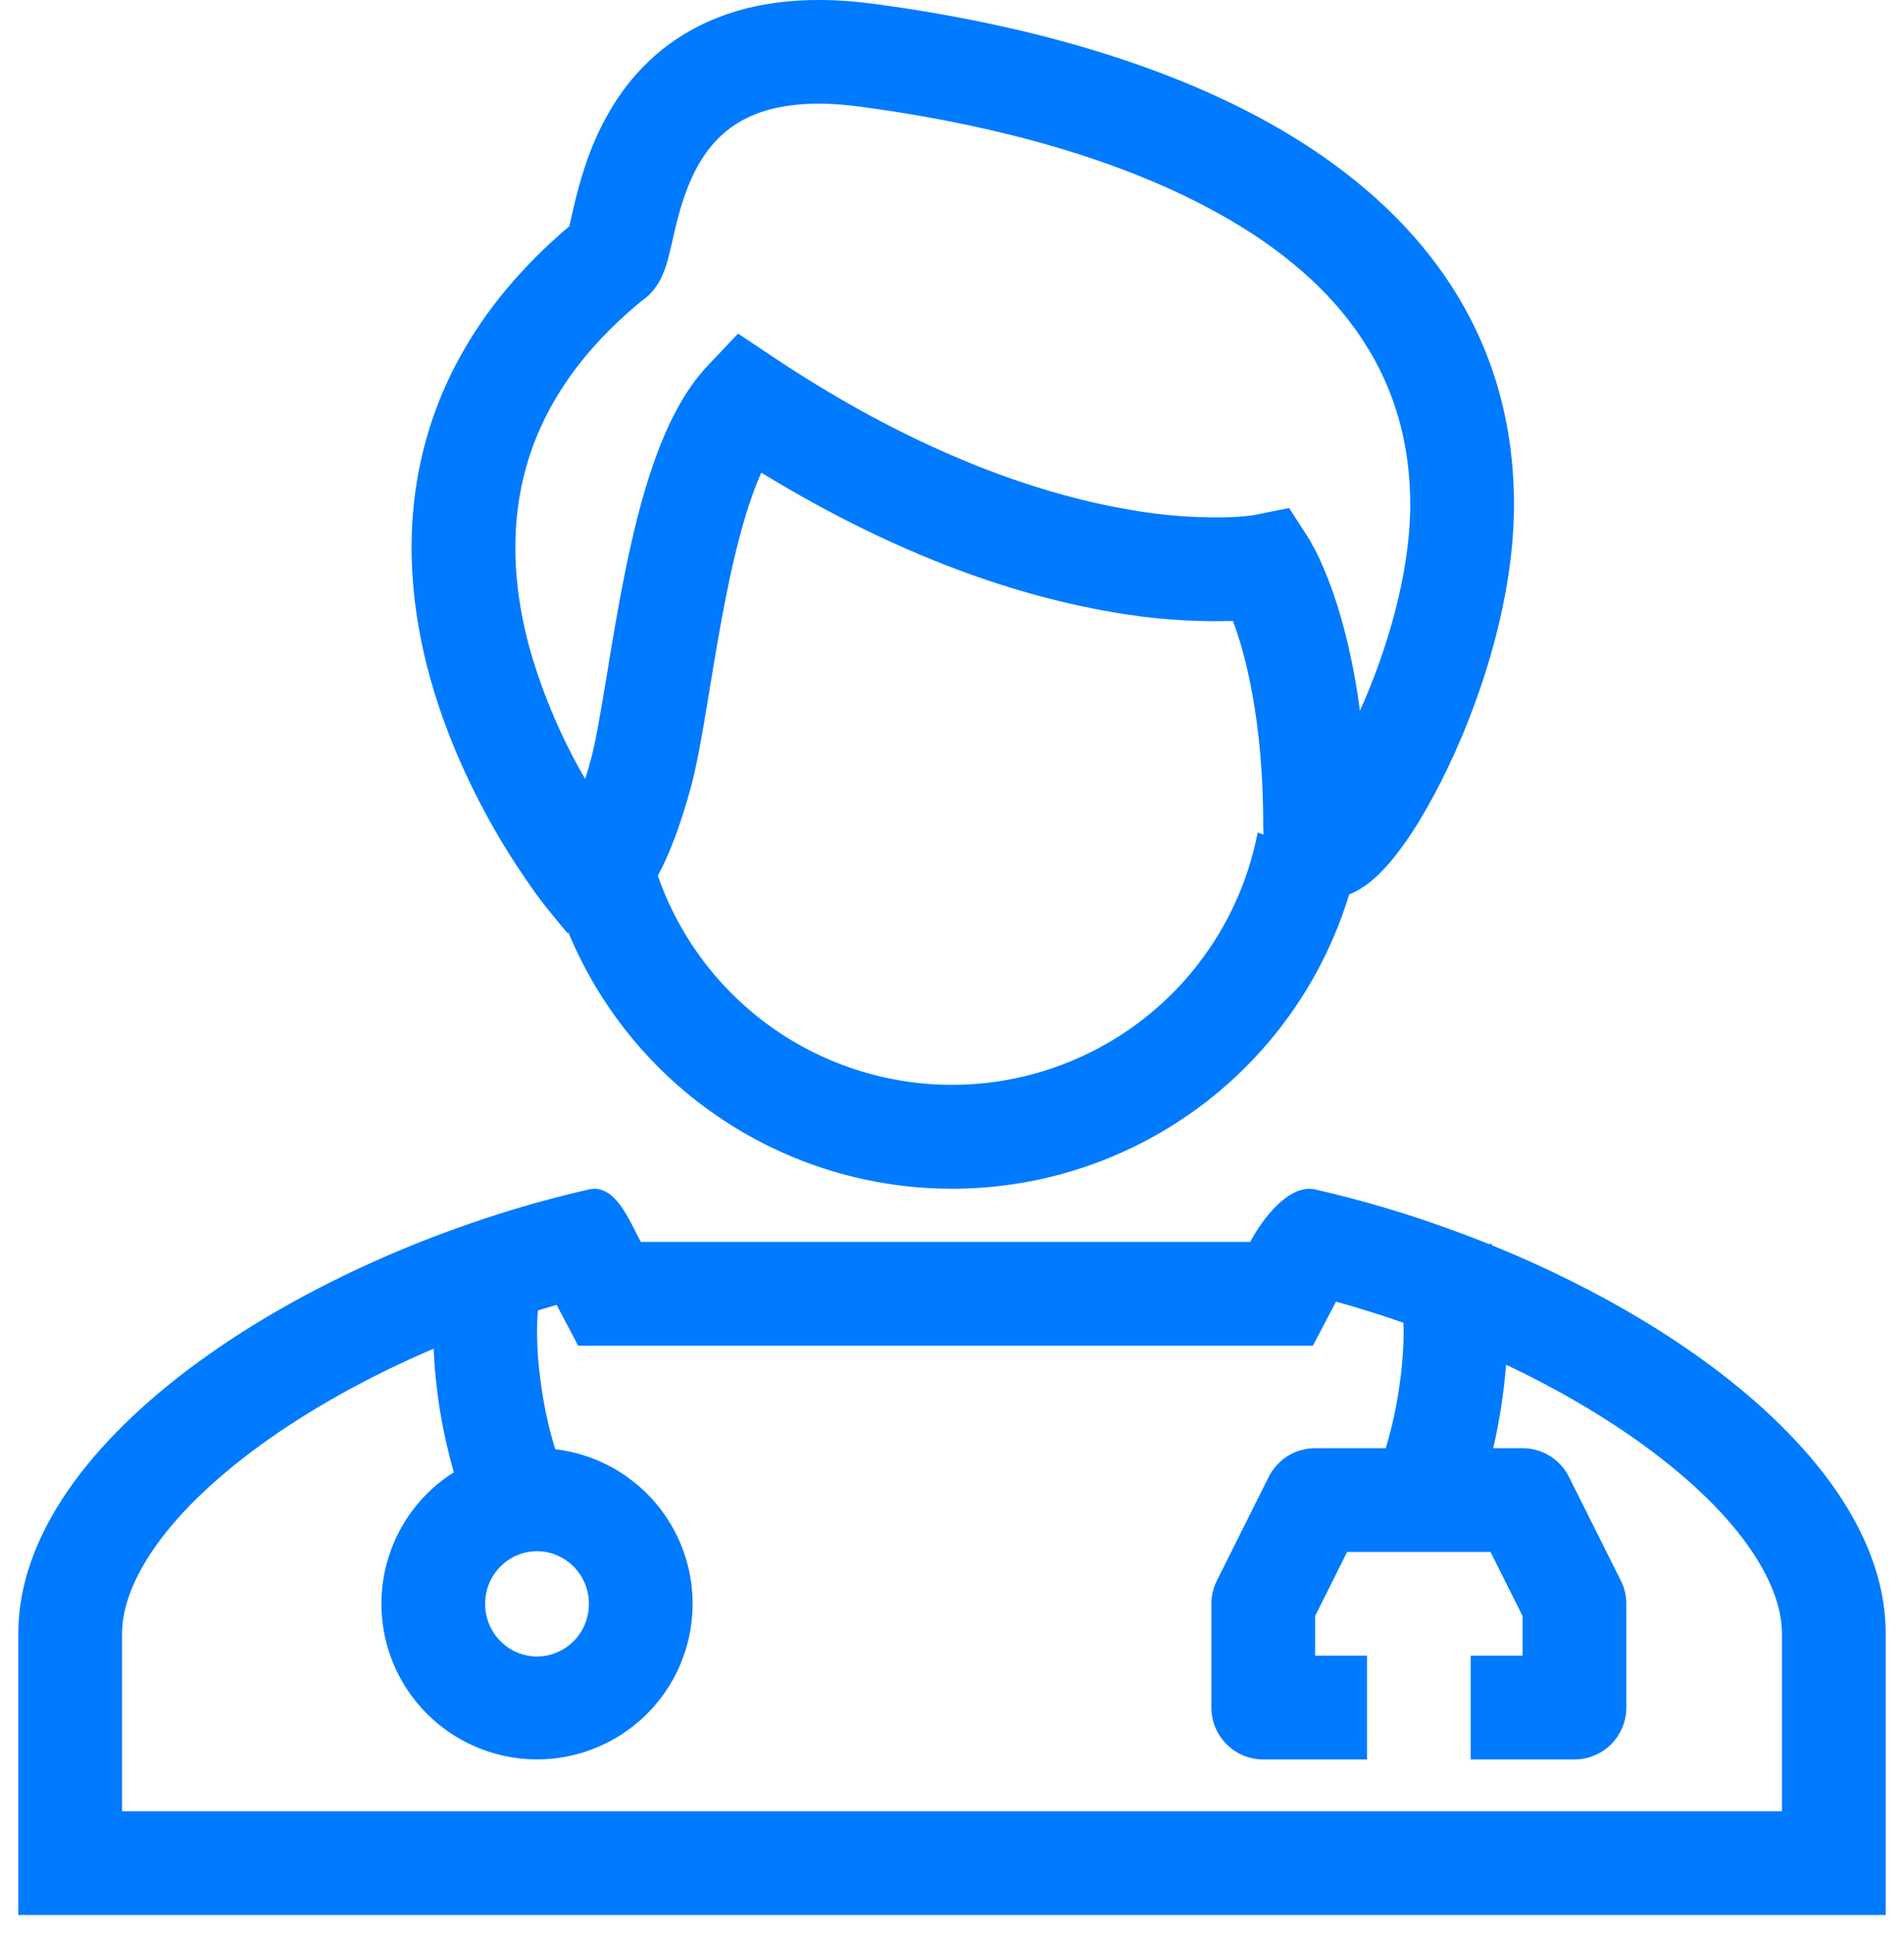 <svg width="65" height="66" viewBox="0 0 65 66" fill="none" xmlns="http://www.w3.org/2000/svg">
<path fill-rule="evenodd" clip-rule="evenodd" d="M19.483 7.515L19.58 7.09C19.766 6.3 20.07 5.138 20.699 3.994C21.34 2.829 22.334 1.648 23.892 0.871C25.445 0.097 27.391 -0.192 29.798 0.127C32.454 0.481 37.789 1.359 42.503 3.757C47.244 6.169 51.685 10.318 51.685 17.228C51.685 20.798 50.304 24.628 48.965 27.125C48.322 28.326 47.559 29.473 46.794 30.091C46.619 30.233 46.369 30.41 46.059 30.534C45.209 33.327 43.517 35.79 41.214 37.586C38.911 39.381 36.11 40.421 33.194 40.564C30.277 40.707 27.387 39.946 24.92 38.385C22.452 36.823 20.527 34.538 19.408 31.841L19.366 31.848L18.737 31.084L18.735 31.081L18.732 31.077L18.723 31.065L18.693 31.03C18.541 30.841 18.395 30.648 18.255 30.451C17.874 29.92 17.514 29.374 17.175 28.814C16.343 27.437 15.339 25.474 14.696 23.185C14.055 20.895 13.761 18.21 14.434 15.441C15.089 12.746 16.635 10.093 19.435 7.724L19.483 7.515ZM22.457 29.895C23.226 32.103 24.7 33.997 26.654 35.283C28.607 36.568 30.93 37.174 33.262 37.006C35.594 36.838 37.806 35.906 39.555 34.353C41.304 32.801 42.492 30.715 42.935 28.419L43.136 28.487C43.128 28.387 43.124 28.286 43.125 28.186C43.125 25.255 42.718 23.21 42.339 21.935C42.264 21.686 42.182 21.441 42.093 21.198L42.02 21.201H41.949C40.625 21.23 39.301 21.129 37.997 20.9C34.956 20.387 30.839 19.105 25.99 16.135C25.884 16.372 25.778 16.64 25.672 16.937C25.325 17.92 25.039 19.087 24.793 20.32C24.575 21.405 24.397 22.498 24.227 23.521L24.161 23.925C23.979 25.023 23.796 26.101 23.584 26.882C23.212 28.239 22.833 29.202 22.457 29.893M19.978 26.594C19.179 25.22 18.551 23.754 18.108 22.229C17.579 20.341 17.384 18.297 17.876 16.277C18.355 14.311 19.511 12.245 21.889 10.286C22.318 9.996 22.512 9.606 22.566 9.502V9.5C22.658 9.308 22.732 9.108 22.789 8.903C22.845 8.701 22.907 8.425 22.966 8.177L23.028 7.899C23.196 7.185 23.414 6.408 23.803 5.698C24.182 5.011 24.701 4.423 25.473 4.039C26.249 3.651 27.45 3.385 29.33 3.637C31.903 3.978 36.743 4.798 40.897 6.913C45.023 9.011 48.143 12.188 48.143 17.226C48.143 19.546 47.364 22.184 46.426 24.265C46.249 22.909 45.994 21.8 45.732 20.922C45.547 20.295 45.319 19.681 45.05 19.085C44.947 18.865 44.834 18.65 44.713 18.439L44.683 18.391L44.673 18.373L44.667 18.365L44.664 18.359L44.008 17.343L42.836 17.578L42.812 17.584L42.64 17.607C42.376 17.636 42.111 17.654 41.846 17.66C40.755 17.681 39.663 17.595 38.588 17.405C35.732 16.923 31.535 15.611 26.437 12.216L25.197 11.389L24.172 12.47C23.327 13.358 22.753 14.572 22.334 15.753C21.905 16.966 21.581 18.32 21.321 19.62C21.105 20.726 20.909 21.836 20.733 22.949L20.665 23.346C20.476 24.499 20.322 25.379 20.166 25.949C20.102 26.184 20.04 26.399 19.978 26.594Z" fill="#007AFF"/>
<path fill-rule="evenodd" clip-rule="evenodd" d="M21.723 42.097C21.347 41.35 20.885 40.428 20.104 40.606C10.535 42.785 0.625 49.073 0.625 55.76V65.375H64.375V55.76C64.375 50.493 58.227 45.473 50.94 42.514L50.931 42.496L50.906 42.448L50.848 42.477C48.912 41.697 46.897 41.06 44.896 40.606C44.005 40.403 43.084 41.628 42.682 42.395H21.875L21.723 42.097ZM45.609 44.435C46.384 44.65 47.152 44.89 47.913 45.156C47.935 45.761 47.889 46.477 47.789 47.206C47.689 47.962 47.528 48.708 47.308 49.438H44.896C44.567 49.438 44.245 49.529 43.965 49.703C43.686 49.875 43.46 50.123 43.313 50.417L41.542 53.959C41.419 54.204 41.355 54.475 41.354 54.75V58.292C41.354 58.761 41.541 59.212 41.873 59.544C42.205 59.876 42.655 60.063 43.125 60.063H46.667V56.521H44.896V55.168L45.99 52.979H50.885L51.979 55.168V56.521H50.208V60.063H53.75C54.22 60.063 54.67 59.876 55.002 59.544C55.334 59.212 55.521 58.761 55.521 58.292V54.75C55.52 54.475 55.456 54.204 55.333 53.959L53.562 50.417C53.415 50.123 53.189 49.875 52.91 49.703C52.63 49.529 52.308 49.438 51.979 49.438H50.977C51.193 48.5 51.34 47.548 51.416 46.588C53.143 47.405 54.747 48.342 56.137 49.354C59.541 51.837 60.833 54.16 60.833 55.76V61.834H4.167V55.76C4.167 54.16 5.459 51.837 8.863 49.354C10.573 48.106 12.615 46.976 14.804 46.041C14.865 47.452 15.092 48.851 15.479 50.21L15.493 50.259C14.434 50.929 13.646 51.951 13.268 53.146C12.89 54.34 12.946 55.63 13.427 56.786C13.907 57.943 14.781 58.893 15.894 59.468C17.007 60.044 18.288 60.207 19.509 59.93C20.731 59.652 21.815 58.952 22.571 57.953C23.326 56.954 23.704 55.719 23.638 54.469C23.572 53.218 23.066 52.03 22.209 51.116C21.353 50.202 20.201 49.62 18.957 49.473L18.879 49.218C18.692 48.559 18.552 47.886 18.463 47.206C18.363 46.52 18.322 45.826 18.339 45.133C18.345 44.984 18.353 44.852 18.365 44.736C18.578 44.67 18.79 44.607 19.003 44.547L19.738 45.938H44.82L45.609 44.435ZM18.333 56.549C19.286 56.549 20.104 55.77 20.104 54.752C20.104 53.736 19.286 52.955 18.333 52.955C17.381 52.955 16.562 53.734 16.562 54.752C16.562 55.768 17.381 56.549 18.333 56.549Z" fill="#007AFF"/>
</svg>
